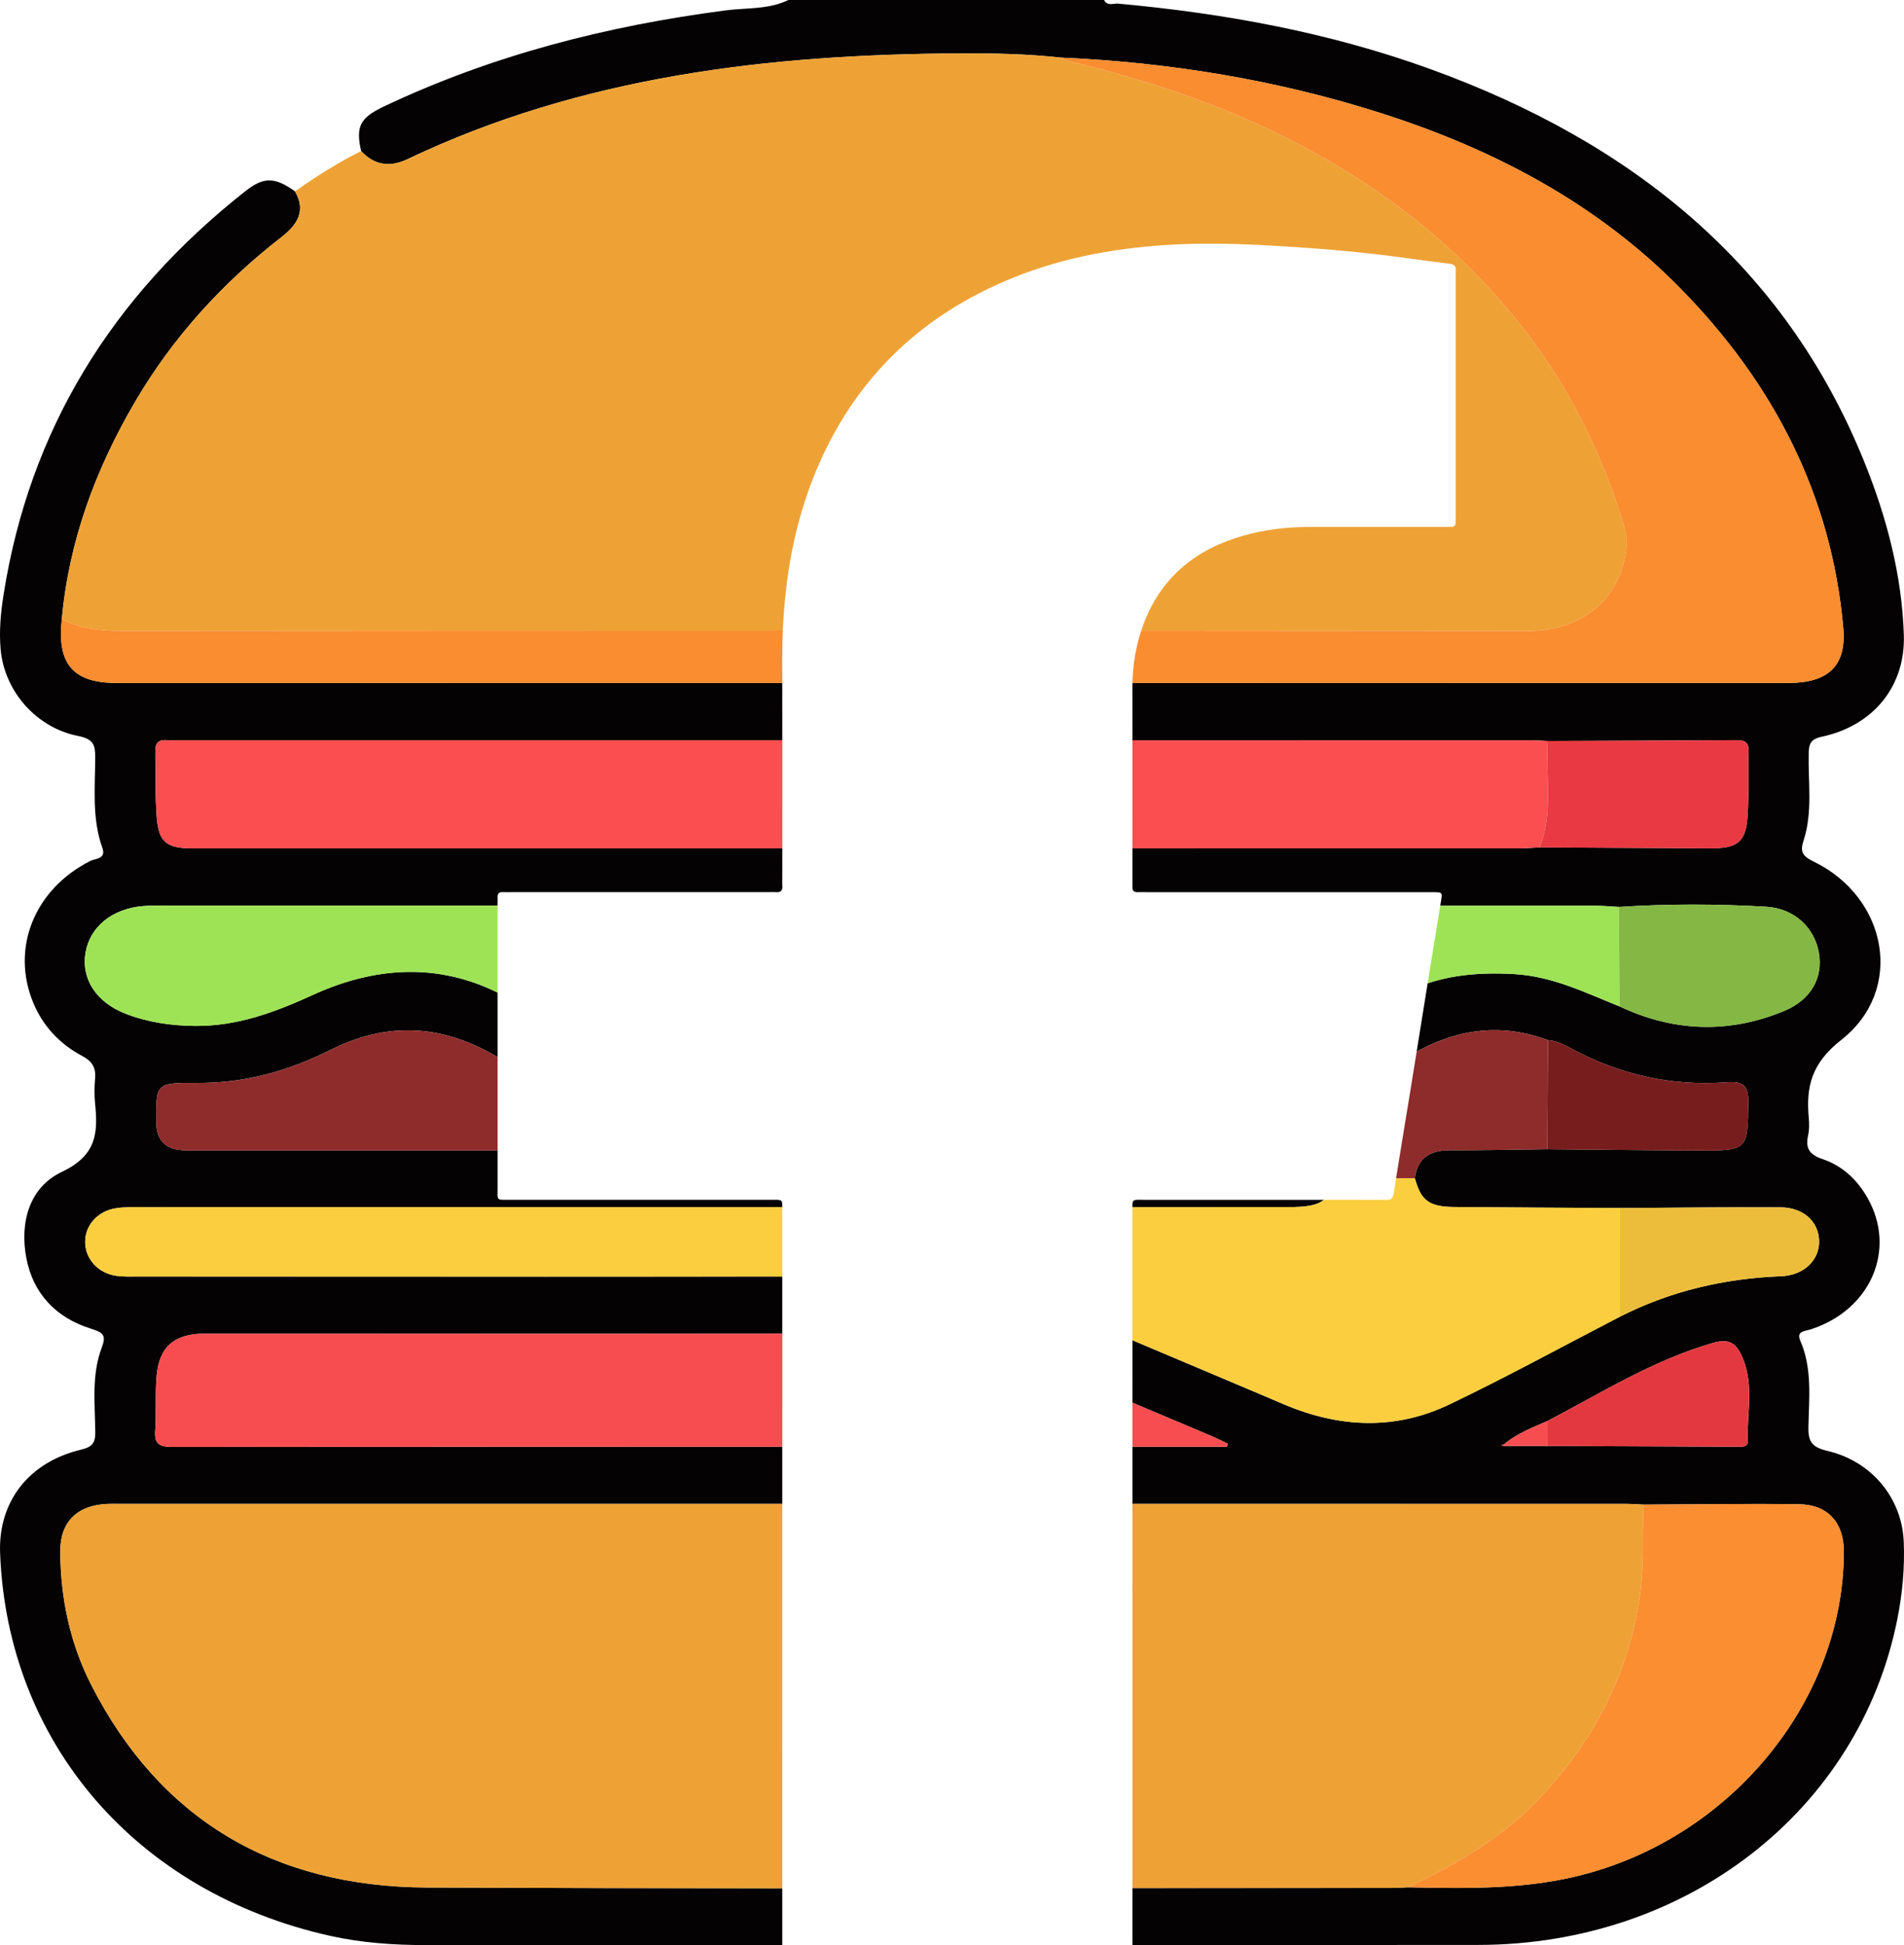 <?xml version="1.0" encoding="UTF-8"?><svg id="Layer_2" xmlns="http://www.w3.org/2000/svg" viewBox="0 0 4404.63 4500"><defs><style>.cls-1{fill:#fb4e51;}.cls-2{fill:#f98d30;}.cls-3{fill:#fb8e31;}.cls-4{fill:#face3f;}.cls-5{fill:#040202;}.cls-6{fill:#ecbd3b;}.cls-7{fill:#f74d50;}.cls-8{fill:#e93942;}.cls-9{fill:#eea235;}.cls-10{fill:#9ee356;}.cls-11{fill:#8e2b2b;}.cls-12{fill:#84b743;}.cls-13{fill:#e43840;}.cls-14{fill:#781d1d;}</style></defs><g id="Layer_1-2"><g><path class="cls-5" d="M2653.47,2775.91c-31.59,.04-33.97-3.61-33.9,16.72,120.93-.02,241.83-.02,362.76-.02,1.64,0,3.25,0,4.83-.02,.87-.02,1.75-.02,2.6-.04,1.2,0,2.4-.02,3.58-.06,1.18-.02,2.34-.04,3.49-.08,3.43-.1,6.75-.25,9.92-.46,2.14-.12,4.19-.27,6.2-.44,3.01-.25,5.88-.54,8.65-.89,.92-.12,1.81-.25,2.71-.37,2.77-.39,5.44-.85,7.97-1.37,.7-.12,1.4-.27,2.1-.44,.79-.17,1.53-.35,2.27-.54,.9-.21,1.79-.44,2.67-.69,.39-.1,.79-.21,1.16-.33,.59-.17,1.18-.33,1.77-.52,.9-.27,1.77-.56,2.62-.87,.09-.02,.17-.04,.26-.08,.76-.27,1.53-.56,2.27-.85,.66-.25,1.29-.52,1.92-.79,.94-.42,1.86-.83,2.75-1.27,.55-.27,1.07-.54,1.59-.81,.68-.35,1.33-.73,1.97-1.1,.2-.1,.37-.21,.55-.33,.68-.39,1.33-.81,1.99-1.25,.83-.56,1.66-1.14,2.42-1.72,.57-.44,1.09-.85,1.64-1.31,.07-.04,.11-.1,.17-.15-136.3-.02-272.63-.04-408.94,.08Zm0,0c-31.59,.04-33.97-3.61-33.9,16.72,120.93-.02,241.83-.02,362.76-.02,1.64,0,3.25,0,4.83-.02,.87-.02,1.75-.02,2.6-.04,1.2,0,2.4-.02,3.58-.06,1.18-.02,2.34-.04,3.49-.08,3.43-.1,6.75-.25,9.92-.46,2.14-.12,4.19-.27,6.2-.44,3.01-.25,5.88-.54,8.65-.89,.92-.12,1.81-.25,2.71-.37,2.77-.39,5.44-.85,7.97-1.37,.7-.12,1.4-.27,2.1-.44,.79-.17,1.53-.35,2.27-.54,.9-.21,1.79-.44,2.67-.69,.39-.1,.79-.21,1.16-.33,.59-.17,1.18-.33,1.77-.52,.9-.27,1.77-.56,2.62-.87,.09-.02,.17-.04,.26-.08,.76-.27,1.53-.56,2.27-.85,.66-.25,1.29-.52,1.92-.79,.94-.42,1.86-.83,2.75-1.27,.55-.27,1.07-.54,1.59-.81,.68-.35,1.33-.73,1.97-1.1,.2-.1,.37-.21,.55-.33,.68-.39,1.33-.81,1.99-1.25,.83-.56,1.66-1.14,2.42-1.72,.57-.44,1.09-.85,1.64-1.31,.07-.04,.11-.1,.17-.15-136.3-.02-272.63-.04-408.94,.08Zm0,0c-31.59,.04-33.97-3.61-33.9,16.72,120.93-.02,241.83-.02,362.76-.02,1.64,0,3.25,0,4.83-.02,.87-.02,1.75-.02,2.6-.04,1.2,0,2.4-.02,3.58-.06,1.18-.02,2.34-.04,3.49-.08,3.43-.1,6.75-.25,9.92-.46,2.14-.12,4.19-.27,6.2-.44,3.01-.25,5.88-.54,8.65-.89,.92-.12,1.81-.25,2.71-.37,2.77-.39,5.44-.85,7.97-1.37,.7-.12,1.4-.27,2.1-.44,.79-.17,1.53-.35,2.27-.54,.9-.21,1.79-.44,2.67-.69,.39-.1,.79-.21,1.16-.33,.59-.17,1.18-.33,1.77-.52,.9-.27,1.77-.56,2.62-.87,.09-.02,.17-.04,.26-.08,.76-.27,1.53-.56,2.27-.85,.66-.25,1.29-.52,1.92-.79,.94-.42,1.86-.83,2.75-1.27,.55-.27,1.07-.54,1.59-.81,.68-.35,1.33-.73,1.97-1.1,.2-.1,.37-.21,.55-.33,.68-.39,1.33-.81,1.99-1.25,.83-.56,1.66-1.14,2.42-1.72,.57-.44,1.09-.85,1.64-1.31,.07-.04,.11-.1,.17-.15-136.3-.02-272.63-.04-408.94,.08Zm0,0c-31.59,.04-33.97-3.61-33.9,16.72,120.93-.02,241.83-.02,362.76-.02,1.64,0,3.25,0,4.83-.02,.87-.02,1.75-.02,2.6-.04,1.2,0,2.4-.02,3.58-.06,1.18-.02,2.34-.04,3.49-.08,3.43-.1,6.75-.25,9.92-.46,2.14-.12,4.19-.27,6.2-.44,3.01-.25,5.88-.54,8.65-.89,.92-.12,1.81-.25,2.71-.37,2.77-.39,5.44-.85,7.97-1.37,.7-.12,1.4-.27,2.1-.44,.79-.17,1.53-.35,2.27-.54,.9-.21,1.79-.44,2.67-.69,.39-.1,.79-.21,1.16-.33,.59-.17,1.18-.33,1.77-.52,.9-.27,1.77-.56,2.62-.87,.09-.02,.17-.04,.26-.08,.76-.27,1.53-.56,2.27-.85,.66-.25,1.29-.52,1.92-.79,.94-.42,1.86-.83,2.75-1.27,.55-.27,1.07-.54,1.59-.81,.68-.35,1.33-.73,1.97-1.1,.2-.1,.37-.21,.55-.33,.68-.39,1.33-.81,1.99-1.25,.83-.56,1.66-1.14,2.42-1.72,.57-.44,1.09-.85,1.64-1.31,.07-.04,.11-.1,.17-.15-136.3-.02-272.63-.04-408.94,.08Zm0,0c-31.59,.04-33.97-3.61-33.9,16.72,120.93-.02,241.83-.02,362.76-.02,1.64,0,3.25,0,4.83-.02,.87-.02,1.75-.02,2.6-.04,1.2,0,2.4-.02,3.58-.06,1.18-.02,2.34-.04,3.49-.08,3.43-.1,6.75-.25,9.92-.46,2.14-.12,4.19-.27,6.2-.44,3.01-.25,5.88-.54,8.65-.89,.92-.12,1.81-.25,2.71-.37,2.77-.39,5.44-.85,7.97-1.37,.7-.12,1.4-.27,2.1-.44,.79-.17,1.53-.35,2.27-.54,.9-.21,1.79-.44,2.67-.69,.39-.1,.79-.21,1.16-.33,.59-.17,1.18-.33,1.77-.52,.9-.27,1.77-.56,2.62-.87,.09-.02,.17-.04,.26-.08,.76-.27,1.53-.56,2.27-.85,.66-.25,1.29-.52,1.92-.79,.94-.42,1.86-.83,2.75-1.27,.55-.27,1.07-.54,1.59-.81,.68-.35,1.33-.73,1.97-1.1,.2-.1,.37-.21,.55-.33,.68-.39,1.33-.81,1.99-1.25,.83-.56,1.66-1.14,2.42-1.72,.57-.44,1.09-.85,1.64-1.31,.07-.04,.11-.1,.17-.15-136.3-.02-272.63-.04-408.94,.08Zm1750.56,790.73c-4.26-100.88-73.83-185.93-177.11-210.15-35.61-8.35-44.19-21.75-43.47-55.25,1.44-66.8,9.28-134.8-18.7-199.52-9.72-22.47,10.11-21.66,24.46-26.32,139.06-45.2,198.93-185.14,130.63-304.69-23.55-41.21-57.51-73.63-103.69-89.14-31.61-10.61-39.71-26.27-33.36-54.96,2.82-12.69,2.75-26.38,1.57-39.4-6.57-72.49,5.33-126.57,75.27-181.47,146.86-115.25,107.65-329.2-64.35-412.66-26.26-12.75-31.35-22.91-22.89-48.91,21.3-65.53,10.27-133.65,11.73-200.68,.48-21.6,3.54-33.29,30.23-39.03,120.69-25.92,193.78-117.99,189.89-235.78-4.59-138.91-39.67-271.86-91.74-400.78-183.18-453.41-536.09-738.45-1003.17-907.93-232.74-84.43-475.34-129.08-722.79-151.56-10.86-.98-25.23,6.65-32.37-8.43h-730.19c-45.98,22.37-97.27,17.76-146.03,24.13-274.9,35.97-539.52,103.73-788.78,221.72-56.23,26.63-66.69,45.88-53.84,103.6v.02c1.77,1.89,3.54,3.7,5.37,5.4,1.2,1.14,2.4,2.24,3.63,3.32,.61,.54,1.22,1.06,1.84,1.56,1.22,1.02,2.45,1.99,3.69,2.95,.63,.48,1.25,.93,1.88,1.39,.42,.31,.83,.6,1.27,.91,.44,.31,.9,.6,1.33,.89,.46,.33,.92,.62,1.38,.91,.87,.56,1.77,1.1,2.64,1.64,1.44,.87,2.88,1.68,4.33,2.43,.48,.27,.98,.52,1.46,.75,.98,.5,1.94,.96,2.93,1.39,.98,.44,1.97,.85,2.95,1.25,.98,.39,1.99,.77,2.99,1.12,.66,.23,1.33,.46,1.99,.66,.35,.12,.68,.23,1,.31,.94,.29,1.9,.56,2.84,.81,.39,.1,.79,.21,1.18,.29,.55,.15,1.09,.27,1.62,.37,1.05,.25,2.14,.46,3.19,.64,.55,.08,1.07,.19,1.62,.25,.79,.12,1.55,.23,2.34,.31,.44,.06,.87,.1,1.33,.15,1.59,.17,3.21,.29,4.83,.33,.96,.04,1.9,.06,2.86,.06s2.01-.02,3.01-.06c.35,0,.7-.02,1.03-.06,.83-.02,1.68-.08,2.51-.15,.39-.02,.76-.06,1.14-.1,.52-.04,1.05-.1,1.57-.17,.63-.06,1.25-.15,1.88-.23,1.57-.21,3.17-.46,4.76-.77,.39-.06,.79-.15,1.18-.23,.39-.06,.79-.15,1.18-.25,.81-.17,1.59-.35,2.4-.54,3.21-.77,6.47-1.7,9.74-2.82,1.92-.66,3.84-1.37,5.79-2.14,.72-.29,1.46-.58,2.18-.89,.72-.29,1.46-.6,2.18-.93,1.46-.62,2.95-1.31,4.43-2.01,403.21-192.02,836.37-242.7,1279.76-244.65,76.87-.35,153.71,1.16,230.21,9.62,253.26,11.13,500.79,51.72,741.53,128.5,263.81,84.14,501.18,210.4,692.4,404.89,217.63,221.34,350.85,481.82,377.44,786.53,7.65,87.63-34.86,126.99-127.57,127.01-505.62,.08-1011.21,.15-1516.83,.15-.13,4.84-.2,9.7-.17,14.56,.09,39.23,.13,78.47,.13,117.72,306.29,0,612.61,.02,918.92,.04,13.81,0,27.63,1.14,41.44,1.74,144.37-.58,288.71-1.02,433.07-1.93,19-.1,32.79,1.47,32.02,25.13-1.64,51.07,1.16,102.37-2.62,153.26-4.24,57.28-23.94,72.03-84.67,71.78-132.07-.56-264.11-1.39-396.16-2.12-16.86,.79-33.75,2.24-50.61,2.24-297.14,.02-594.28,.04-891.42,.06-.02,25.03-.02,50.08-.02,75.12,0,4.61,.2,9.22,.02,13.83-.33,8.47,3.12,12.98,12.74,12.38,6.42-.42,12.93-.02,19.38-.02,220.08,0,440.11-.02,660.14,0,24.44,.02,24.88,.19,22.06,17.82-.72,4.51-1.44,9.01-2.16,13.52,119.42,0,238.84,0,358.26,.02,18.35,0,36.72,1.83,55.09,2.8,113.33-7.39,226.89-7.08,340.04-.54,66.49,3.86,112.43,48.98,122.54,106.82,9.79,56.02-17.06,108-79.84,134.13-127.81,53.19-255.88,48.83-381.35-10.28-78.92-31.61-154.78-69.72-243.75-74.81-1.88-.1-3.76-.21-5.64-.31-3.76-.19-7.49-.35-11.23-.48-3.39-.15-6.75-.25-10.14-.31-2.21-.06-4.43-.1-6.64-.15-5.72-.08-11.42-.1-17.13-.04-1.35,0-2.71,.02-4.06,.04-1.75,.02-3.49,.04-5.24,.08-2.51,.06-5.02,.15-7.54,.23-2.36,.08-4.72,.17-7.06,.29-2.42,.1-4.81,.23-7.21,.37-2.05,.12-4.11,.25-6.16,.4-3.47,.23-6.95,.5-10.4,.81-1.29,.12-2.6,.23-3.89,.37-1.46,.12-2.93,.27-4.39,.44-1.99,.19-3.95,.42-5.92,.64-2.47,.29-4.94,.58-7.4,.91-2.47,.31-4.94,.66-7.38,1.02-2.12,.31-4.22,.62-6.31,.98-.39,.04-.76,.1-1.14,.19-2.14,.33-4.28,.71-6.4,1.08-.94,.17-1.88,.33-2.82,.52-.24,.02-.48,.06-.7,.12-.09,0-.17,.02-.26,.06-1.03,.17-2.05,.35-3.06,.56-2.49,.46-4.98,.98-7.43,1.5-.68,.15-1.35,.27-2.01,.44-.37,.06-.74,.15-1.09,.23-1.77,.37-3.52,.77-5.26,1.18-2.08,.48-4.15,.98-6.23,1.5-2.03,.5-4.04,1.02-6.05,1.56-2.77,.71-5.55,1.48-8.3,2.26-.74,.21-1.46,.42-2.21,.64-1.94,.56-3.87,1.14-5.81,1.74-2.27,.71-4.56,1.41-6.81,2.16-.28,.1-.55,.19-.81,.27-8.52,52.73-16.99,105.49-25.49,158.22,13.11-7.19,26.26-13.65,39.47-19.32,1-.44,2.03-.87,3.04-1.31,8.37-3.53,16.75-6.75,25.19-9.64,1.14-.42,2.32-.81,3.45-1.18,.39-.12,.76-.27,1.16-.39,1.51-.5,3.04-.98,4.54-1.45,1.77-.56,3.52-1.1,5.29-1.64,1.22-.37,2.45-.75,3.67-1.08,.68-.21,1.33-.39,1.99-.58,7.51-2.14,15.05-4.03,22.61-5.65,1.4-.31,2.84-.6,4.24-.87,1.84-.37,3.69-.75,5.55-1.08,1.11-.19,2.21-.39,3.32-.58,1.14-.23,2.27-.42,3.43-.58,.61-.12,1.22-.23,1.83-.31,1.25-.21,2.51-.39,3.78-.56,1.55-.25,3.08-.46,4.63-.66,1.55-.21,3.1-.4,4.65-.58,1.4-.17,2.8-.33,4.19-.48,3.12-.33,6.23-.62,9.35-.85,1.2-.1,2.42-.19,3.63-.25,2.12-.17,4.26-.27,6.38-.37,1.2-.06,2.4-.1,3.6-.15,1.97-.08,3.91-.12,5.88-.15,1.88-.04,3.78-.06,5.68-.06,1.57,0,3.15,.02,4.72,.04,1.57,.02,3.15,.04,4.74,.1,1.57,.04,3.15,.08,4.72,.17,4.13,.17,8.24,.44,12.36,.77,1.27,.1,2.56,.21,3.82,.33l3.8,.37c1.29,.12,2.56,.27,3.82,.42,2.56,.29,5.11,.62,7.67,.98,4.78,.66,9.59,1.43,14.42,2.33,1.59,.29,3.19,.6,4.81,.91,1.29,.25,2.58,.52,3.87,.79,1.29,.25,2.58,.52,3.87,.83,6.44,1.41,12.91,3.03,19.4,4.84,2.6,.73,5.2,1.47,7.8,2.26,1.97,.58,3.91,1.2,5.88,1.83,1.94,.62,3.91,1.27,5.88,1.93,3.93,1.31,7.86,2.7,11.8,4.17,22.35,1.35,40.87,12.61,59.46,22.41,110.29,58.2,228.2,84.39,353.87,75.15,37.66-2.76,50.52,7.1,50.02,44.78-1.51,113.09,.15,113.51-120.05,112.99-115.07-.48-230.12-1.93-345.17-2.95-74.99,.91-149.96,2.66-224.92,2.43-47.42-.12-75.6,18.76-81.24,64.68,13.89,51.53,32.7,66.05,90.98,66.59,127.48,1.23,254.98,1.64,382.46,2.39,124.22-.69,248.45-2.33,372.65-1.6,52.56,.31,87.27,32.48,89.04,76.27,1.79,44.16-33.6,80.96-87.88,83.08-132.35,5.13-257.23,34.62-374.07,94.21-130.95,67.77-260.25,138.66-393.34,202.4-125.89,60.29-255.33,54-383.23-.48-18.57-7.91-37.13-15.81-55.7-23.68-6.42-2.72-12.84-5.44-19.29-8.18-40.26-17.05-80.54-34.04-120.82-51.03-51.4-21.7-102.82-43.37-154.17-65.16-.02,48.14-.02,96.29-.02,144.43,61.4,25.9,122.83,51.76,184.19,77.76,12.3,5.21,24.14,11.4,36.19,17.14-.57,2.35-1.11,4.69-1.68,7.04h-218.7c-.02,44.05-.02,88.11,0,132.18,380.28,0,760.58,.02,1140.85,.04,13.83,0,27.63,1.12,41.44,1.72,119.92-.5,239.87-2.53,359.77-.89,66.95,.91,103.76,42.83,103.69,109.56-.26,339.25-252.84,652.88-596.66,745.64-135.76,36.64-273.46,33.79-411.78,31.01-12.3,.5-24.6,1.43-36.87,1.43-200.15,.02-400.31,.19-600.46,.39v98.45c0,3.86-.07,29.54,.02,33.4h-809.99v-131.44c-273.85-.08-547.73-.54-821.56-1.74-358.11-1.58-619.09-160.2-776.37-467.34-49.78-97.2-71.78-201.84-72.32-310.18-.33-67.96,38.53-106.9,109.07-109.91,9.22-.39,18.48-.17,27.72-.17H1809.73c.02-44.05,.02-88.11,0-132.16-117.56,0-235.15,0-352.71,.04-117.56,.02-235.15,.04-352.71,.08-108.15,.02-216.32,.06-324.47,.12-126.98,.06-253.96,.12-380.93,.23-29.21,.02-42.05-6.36-39.89-36.58,3.01-42.29-.52-85.03,3.21-127.24,6.07-68.66,41.74-98.28,112.36-98.28s144.15,0,216.23,.02c154.02,.02,308.04,.06,462.06,.08,59.09,0,118.2,.02,177.28,.02,37.24,0,74.49,0,111.75-.02,37.24,0,74.49,0,111.75-.02,85.34-.02,170.71-.06,256.07-.12v-132.12c-103.21,.1-206.42,.17-309.66,.19-79.34,.02-158.67,.04-238.01,.04-313.94,0-627.9-.15-941.84-.19-16.91-.02-34.08,.71-50.72-1.6-42.6-5.94-72.41-39.11-72.5-78.55-.07-39.05,29.84-72.18,72.83-78.09,19.68-2.72,39.93-2.37,59.92-2.37,493.34-.06,986.66-.06,1480-.08,.04-18.53-1.16-16.78-26.8-16.78-201.42-.02-402.84,.02-604.28-.02-30.91,0-27.52,2.28-27.52-25.8,0-29.53-.02-59.05,0-88.58H430.74q-68.61,0-69.27-64.53c-.9-90.89-.9-92.09,95.24-91.47,110.55,.73,211.95-28.35,308.94-76.87,127.41-63.72,251.38-59.38,376.63,11.98,2.29,1.31,4.59,2.6,6.9,3.86,.66,.35,1.29,.71,1.94,1.06v-149.02c-.24-.12-.46-.25-.7-.33-1.83-.91-3.65-1.81-5.48-2.68-1.99-.96-4-1.89-6.01-2.82-2.12-1-4.24-1.95-6.36-2.89-4.15-1.83-8.28-3.61-12.43-5.32-2.08-.85-4.15-1.7-6.2-2.49-.94-.39-1.88-.75-2.8-1.1-3.32-1.29-6.62-2.53-9.94-3.7-1.99-.73-3.98-1.43-5.96-2.12-2.01-.71-4.02-1.39-6.03-2.04-1.33-.46-2.64-.87-3.95-1.29-.83-.27-1.68-.54-2.51-.79-3.41-1.08-6.79-2.1-10.2-3.07-.76-.23-1.55-.46-2.34-.66-2.18-.62-4.35-1.2-6.53-1.79-2.34-.62-4.7-1.23-7.06-1.81-1.75-.44-3.49-.85-5.24-1.27-1.55-.37-3.1-.73-4.65-1.06-1.53-.35-3.04-.69-4.57-1-1.81-.39-3.63-.77-5.44-1.12-1.11-.23-2.23-.46-3.32-.64-2.1-.42-4.19-.79-6.27-1.14-1.42-.27-2.82-.52-4.22-.73-.28-.06-.57-.1-.83-.15-.74-.12-1.49-.25-2.21-.35-3.76-.6-7.51-1.14-11.27-1.64-1.42-.19-2.86-.37-4.28-.54-.41-.06-.83-.12-1.22-.15-1.46-.19-2.93-.35-4.37-.5-1.38-.17-2.77-.31-4.15-.44-1.35-.15-2.71-.27-4.08-.39-1.35-.12-2.71-.25-4.08-.35-1.81-.15-3.65-.29-5.48-.42-1.29-.1-2.6-.19-3.91-.25-1.24-.08-2.47-.15-3.71-.21-.83-.06-1.64-.08-2.45-.12-2.4-.1-4.81-.21-7.21-.27-2.12-.06-4.22-.12-6.33-.15-4.72-.08-9.44-.08-14.18,0-2.34,.02-4.7,.08-7.06,.17-2.34,.06-4.7,.15-7.06,.27-1.66,.06-3.32,.15-5,.27-.35,0-.72,.02-1.09,.06-2.53,.15-5.07,.31-7.6,.5-.5,.04-1.03,.08-1.53,.12-2.4,.19-4.78,.39-7.19,.62-2.8,.25-5.59,.54-8.39,.87-3.25,.35-6.53,.75-9.81,1.18-1.05,.15-2.12,.27-3.19,.44-2.16,.29-4.35,.6-6.53,.96-2.18,.33-4.37,.69-6.57,1.04-2.21,.37-4.43,.75-6.66,1.16-1.38,.23-2.75,.5-4.13,.77-1.27,.23-2.53,.46-3.82,.73-2.36,.46-4.74,.93-7.12,1.45-4.22,.89-8.41,1.83-12.6,2.82-.2,.02-.39,.06-.59,.12-1.81,.42-3.63,.87-5.44,1.33-.92,.21-1.86,.46-2.82,.71-1.46,.35-2.95,.75-4.43,1.14-1.11,.29-2.25,.58-3.39,.91-1.7,.44-3.41,.91-5.11,1.39-2.12,.58-4.24,1.18-6.36,1.81-1.4,.42-2.82,.83-4.22,1.27-1.77,.52-3.54,1.06-5.31,1.62-4.11,1.27-8.24,2.6-12.34,3.99-2.36,.79-4.7,1.58-7.06,2.41-4.67,1.62-9.37,3.32-14.07,5.11-2.64,1-5.29,2.02-7.95,3.05-2.03,.79-4.09,1.6-6.12,2.43-2.36,.96-4.7,1.91-7.03,2.89-2.86,1.18-5.74,2.41-8.61,3.66-1.81,.79-3.63,1.58-5.44,2.39-2.34,1.04-4.67,2.1-7.01,3.16-87.05,39.8-174.14,72.74-272.59,72.05-56.23-.4-110.6-8.39-162.34-28.6-67.56-26.38-102.16-81.27-91.66-141.26,10.46-59.86,61.86-101.52,133.31-107.44,15.29-1.27,30.78-.89,46.16-.89,257.91-.02,515.82-.02,773.73-.02v-5.28c0-4.61,.28-9.24,0-13.83-.61-8.89,3.65-12.63,12.87-12.19,6.44,.31,12.93,.04,19.42,.04h594.56c5.66,0,11.4-.44,16.99,.06,12.04,1.1,15.81-4.53,14.85-15.04-.48-5.34-.07-10.76-.07-16.14,0-23.39,0-46.77,.02-70.16-454.11,0-908.24-.02-1362.37-.02-61.64,0-80.06-13.35-84.82-71.91-4.13-50.99-1.62-102.44-3.06-153.63-.55-19.52,8.45-26.29,27.61-24.8,7.65,.6,15.4,.06,23.09,.06,466.52,0,933.03,0,1399.57,.02,0-44.09-.02-88.19-.09-132.26-513.31,0-1026.63-.04-1539.94-.12-100.92-.02-138.14-44.2-126.78-147.47,16.36-180.51,78.03-347.35,170.36-504.5,86.5-147.2,200.42-272.87,337.62-379.4,37.18-28.87,57.49-60.9,31.48-106.05-47.36-33.54-72.46-33.67-114.7-.44C257.37,686.57,67.87,996.39,8.17,1376.36c-6.6,42-10.55,84.28-6.6,126.92,8.8,95.11,81.46,180.2,179.34,199.43,35.54,6.98,39.47,21.04,39.38,49.54-.24,69.95-7.91,140.78,16.4,208.94,9.5,26.59-15.6,24.49-27.81,30.66-128.81,65.05-184.51,201.28-131.89,328.14,22.15,53.4,60.81,95.25,113.24,123.02,24.27,12.86,31.89,28.12,29.75,52.49-1.66,18.92-1.94,38.22-.04,57.08,6.73,67.02,4.67,119.97-76.69,158.49-76.52,36.24-97.66,118.49-82.33,199.37,15.31,80.79,67.06,137.79,149.61,163.5,29.05,9.06,35.52,15.41,24.77,43.93-23.88,63.27-15.53,130.21-14.88,195.78,.24,25.26-7.41,34.08-33.51,40.31-120.86,28.93-191.15,120.65-186.68,238.83,16.67,439.43,315.1,786.18,764.27,885.98,72.02,15.99,145.89,21.21,220.12,21.19,811.8-.23,1623.6,.44,2435.4-.35,482.64-.48,881.24-311.57,969.21-753.9,11.75-59.15,17.32-118.91,14.79-179.06Zm-360.86-232.5c.5,15.95-17.74,12.88-29.34,12.84-144.67-.44-289.34-1.16-434.01-1.81-33.66,.02-67.34,.06-101.01,.1-2.27-.56-4.52-1.14-6.77-1.72,2.36-.64,4.7-1.31,7.06-1.95,29.6-25.03,65.86-38.82,101.11-54.27,124.95-65.26,244.37-140.78,382.85-180.55,31.46-9.04,49.69-2.68,63.37,24.2,33.42,65.65,14.61,135.25,16.73,203.17Zm-1056.01-541.55c.87-.02,1.75-.02,2.6-.04,1.2,0,2.4-.02,3.58-.06,1.18-.02,2.34-.04,3.49-.08,3.43-.1,6.75-.25,9.92-.46,2.14-.12,4.19-.27,6.2-.44,3.01-.25,5.88-.54,8.65-.89,.92-.12,1.81-.25,2.71-.37,2.77-.39,5.44-.85,7.97-1.37,.7-.12,1.4-.27,2.1-.44,.79-.17,1.53-.35,2.27-.54,.9-.21,1.79-.44,2.67-.69,.39-.1,.79-.21,1.16-.33,.59-.17,1.18-.33,1.77-.52,.9-.27,1.77-.56,2.62-.87,.09-.02,.17-.04,.26-.08,.76-.27,1.53-.56,2.27-.85,.66-.25,1.29-.52,1.92-.79,.94-.42,1.86-.83,2.75-1.27,.55-.27,1.07-.54,1.59-.81,.68-.35,1.33-.73,1.97-1.1,.2-.1,.37-.21,.55-.33,.68-.39,1.33-.81,1.99-1.25,.83-.56,1.66-1.14,2.42-1.72,.57-.44,1.09-.85,1.64-1.31,.07-.04,.11-.1,.17-.15-136.3-.02-272.63-.04-408.94,.08-31.59,.04-33.97-3.61-33.9,16.72,120.93-.02,241.83-.02,362.76-.02,1.64,0,3.25,0,4.83-.02Zm-333.68-16.68c-31.59,.04-33.97-3.61-33.9,16.72,120.93-.02,241.83-.02,362.76-.02,1.64,0,3.25,0,4.83-.02,.87-.02,1.75-.02,2.6-.04,1.2,0,2.4-.02,3.58-.06,1.18-.02,2.34-.04,3.49-.08,3.43-.1,6.75-.25,9.92-.46,2.14-.12,4.19-.27,6.2-.44,3.01-.25,5.88-.54,8.65-.89,.92-.12,1.81-.25,2.71-.37,2.77-.39,5.44-.85,7.97-1.37,.7-.12,1.4-.27,2.1-.44,.79-.17,1.53-.35,2.27-.54,.9-.21,1.79-.44,2.67-.69,.39-.1,.79-.21,1.16-.33,.59-.17,1.18-.33,1.77-.52,.9-.27,1.77-.56,2.62-.87,.09-.02,.17-.04,.26-.08,.76-.27,1.53-.56,2.27-.85,.66-.25,1.29-.52,1.92-.79,.94-.42,1.86-.83,2.75-1.27,.55-.27,1.07-.54,1.59-.81,.68-.35,1.33-.73,1.97-1.1,.2-.1,.37-.21,.55-.33,.68-.39,1.33-.81,1.99-1.25,.83-.56,1.66-1.14,2.42-1.72,.57-.44,1.09-.85,1.64-1.31,.07-.04,.11-.1,.17-.15-136.3-.02-272.63-.04-408.94,.08Zm0,0c-31.59,.04-33.97-3.61-33.9,16.72,120.93-.02,241.83-.02,362.76-.02,1.64,0,3.25,0,4.83-.02,.87-.02,1.75-.02,2.6-.04,1.2,0,2.4-.02,3.58-.06,1.18-.02,2.34-.04,3.49-.08,3.43-.1,6.75-.25,9.92-.46,2.14-.12,4.19-.27,6.2-.44,3.01-.25,5.88-.54,8.65-.89,.92-.12,1.81-.25,2.71-.37,2.77-.39,5.44-.85,7.97-1.37,.7-.12,1.4-.27,2.1-.44,.79-.17,1.53-.35,2.27-.54,.9-.21,1.79-.44,2.67-.69,.39-.1,.79-.21,1.16-.33,.59-.17,1.18-.33,1.77-.52,.9-.27,1.77-.56,2.62-.87,.09-.02,.17-.04,.26-.08,.76-.27,1.53-.56,2.27-.85,.66-.25,1.29-.52,1.92-.79,.94-.42,1.86-.83,2.75-1.27,.55-.27,1.07-.54,1.59-.81,.68-.35,1.33-.73,1.97-1.1,.2-.1,.37-.21,.55-.33,.68-.39,1.33-.81,1.99-1.25,.83-.56,1.66-1.14,2.42-1.72,.57-.44,1.09-.85,1.64-1.31,.07-.04,.11-.1,.17-.15-136.3-.02-272.63-.04-408.94,.08Zm0,0c-31.59,.04-33.97-3.61-33.9,16.72,120.93-.02,241.83-.02,362.76-.02,1.64,0,3.25,0,4.83-.02,.87-.02,1.75-.02,2.6-.04,1.2,0,2.4-.02,3.58-.06,1.18-.02,2.34-.04,3.49-.08,3.43-.1,6.75-.25,9.92-.46,2.14-.12,4.19-.27,6.2-.44,3.01-.25,5.88-.54,8.65-.89,.92-.12,1.81-.25,2.71-.37,2.77-.39,5.44-.85,7.97-1.37,.7-.12,1.4-.27,2.1-.44,.79-.17,1.53-.35,2.27-.54,.9-.21,1.79-.44,2.67-.69,.39-.1,.79-.21,1.16-.33,.59-.17,1.18-.33,1.77-.52,.9-.27,1.77-.56,2.62-.87,.09-.02,.17-.04,.26-.08,.76-.27,1.53-.56,2.27-.85,.66-.25,1.29-.52,1.92-.79,.94-.42,1.86-.83,2.75-1.27,.55-.27,1.07-.54,1.59-.81,.68-.35,1.33-.73,1.97-1.1,.2-.1,.37-.21,.55-.33,.68-.39,1.33-.81,1.99-1.25,.83-.56,1.66-1.14,2.42-1.72,.57-.44,1.09-.85,1.64-1.31,.07-.04,.11-.1,.17-.15-136.3-.02-272.63-.04-408.94,.08Zm0,0c-31.59,.04-33.97-3.61-33.9,16.72,120.93-.02,241.83-.02,362.76-.02,1.64,0,3.25,0,4.83-.02,.87-.02,1.75-.02,2.6-.04,1.2,0,2.4-.02,3.58-.06,1.18-.02,2.34-.04,3.49-.08,3.43-.1,6.75-.25,9.92-.46,2.14-.12,4.19-.27,6.2-.44,3.01-.25,5.88-.54,8.65-.89,.92-.12,1.81-.25,2.71-.37,2.77-.39,5.44-.85,7.97-1.37,.7-.12,1.4-.27,2.1-.44,.79-.17,1.53-.35,2.27-.54,.9-.21,1.79-.44,2.67-.69,.39-.1,.79-.21,1.16-.33,.59-.17,1.18-.33,1.77-.52,.9-.27,1.77-.56,2.62-.87,.09-.02,.17-.04,.26-.08,.76-.27,1.53-.56,2.27-.85,.66-.25,1.29-.52,1.92-.79,.94-.42,1.86-.83,2.75-1.27,.55-.27,1.07-.54,1.59-.81,.68-.35,1.33-.73,1.97-1.1,.2-.1,.37-.21,.55-.33,.68-.39,1.33-.81,1.99-1.25,.83-.56,1.66-1.14,2.42-1.72,.57-.44,1.09-.85,1.64-1.31,.07-.04,.11-.1,.17-.15-136.3-.02-272.63-.04-408.94,.08Zm0,0c-31.59,.04-33.97-3.61-33.9,16.72,120.93-.02,241.83-.02,362.76-.02,1.64,0,3.25,0,4.83-.02,.87-.02,1.75-.02,2.6-.04,1.2,0,2.4-.02,3.58-.06,1.18-.02,2.34-.04,3.49-.08,3.43-.1,6.75-.25,9.92-.46,2.14-.12,4.19-.27,6.2-.44,3.01-.25,5.88-.54,8.65-.89,.92-.12,1.81-.25,2.71-.37,2.77-.39,5.44-.85,7.97-1.37,.7-.12,1.4-.27,2.1-.44,.79-.17,1.53-.35,2.27-.54,.9-.21,1.79-.44,2.67-.69,.39-.1,.79-.21,1.16-.33,.59-.17,1.18-.33,1.77-.52,.9-.27,1.77-.56,2.62-.87,.09-.02,.17-.04,.26-.08,.76-.27,1.53-.56,2.27-.85,.66-.25,1.29-.52,1.92-.79,.94-.42,1.86-.83,2.75-1.27,.55-.27,1.07-.54,1.59-.81,.68-.35,1.33-.73,1.97-1.1,.2-.1,.37-.21,.55-.33,.68-.39,1.33-.81,1.99-1.25,.83-.56,1.66-1.14,2.42-1.72,.57-.44,1.09-.85,1.64-1.31,.07-.04,.11-.1,.17-.15-136.3-.02-272.63-.04-408.94,.08Z"/><path class="cls-9" d="M3762.74,1263.24c-12.95,133.47-116.08,196.48-225.97,196.38-298.89-.31-597.78-.52-896.66-.62,2.42-7.44,5.11-14.83,8.04-22.18,41-103.21,119.79-167.28,229.82-198.02,49.87-13.94,101.14-19.77,153.1-19.79,102.75-.06,205.48-.02,308.21-.02,5.66,0,11.34-.21,16.99-.04,8.41,.29,11.6-3.74,11.18-11.32-.2-3.84,.07-7.68,.07-11.53V635.68c0-3.05-.37-6.17,.04-9.2,1.4-10.55-3.17-14.98-14.44-16.3-36.04-4.26-72-9.35-107.93-14.23-87.94-11.94-176.37-19.83-264.9-25.42-85.45-5.38-171.15-9.18-256.84-5.11-130.73,6.21-258.24,28.04-379.38,76.97-209.42,84.55-358.28,226.87-447.16,425.93-41.33,92.59-65.73,189.25-77.72,289.1-4.06,33.79-6.86,67.59-8.32,101.46-510.07,.04-1020.12,.29-1530.17,.71-48.82,.04-94.5-5.34-137.7-26.9,16.36-180.51,78.03-347.35,170.36-504.5,86.5-147.2,200.42-272.87,337.62-379.4,37.18-28.87,57.49-60.9,31.48-106.05,48.76-34.35,99.1-66.34,152.88-93.26,1.77,1.89,3.54,3.7,5.37,5.4,1.18,1.14,2.4,2.26,3.63,3.32,.61,.54,1.22,1.06,1.84,1.56,1.22,1.04,2.47,2.01,3.69,2.95,.63,.48,1.25,.93,1.88,1.39,.42,.31,.83,.6,1.27,.91,.44,.31,.9,.6,1.33,.89,.46,.33,.92,.62,1.38,.91,.87,.58,1.77,1.12,2.64,1.64,1.44,.87,2.88,1.68,4.33,2.43,.48,.27,.98,.52,1.46,.75,.98,.5,1.94,.96,2.93,1.39,.98,.44,1.97,.85,2.95,1.25,.98,.39,1.99,.77,2.99,1.12,.66,.23,1.33,.46,1.99,.66,.35,.12,.68,.23,1,.31,.94,.29,1.9,.56,2.84,.81,.39,.1,.79,.21,1.18,.29,.55,.15,1.09,.27,1.62,.37,1.05,.25,2.14,.46,3.19,.64,.55,.08,1.07,.19,1.62,.25,.79,.12,1.55,.23,2.34,.31,.44,.06,.87,.1,1.33,.15,1.59,.17,3.21,.29,4.83,.33,.96,.04,1.9,.06,2.86,.06s2.01-.02,3.01-.06c.35,0,.7-.02,1.03-.06,.83-.02,1.68-.08,2.51-.15,.39-.02,.76-.06,1.14-.1,.52-.04,1.05-.1,1.57-.17,.63-.06,1.25-.15,1.88-.23,1.57-.21,3.17-.46,4.76-.77,.39-.06,.79-.15,1.18-.23,.39-.06,.79-.15,1.18-.25,.79-.17,1.59-.33,2.4-.54,3.21-.77,6.47-1.7,9.74-2.82,1.92-.66,3.84-1.37,5.79-2.14,.72-.29,1.46-.58,2.18-.89,.72-.29,1.46-.6,2.18-.93,1.46-.62,2.95-1.31,4.43-2.01,403.21-192.02,836.37-242.7,1279.76-244.65,76.87-.35,153.71,1.16,230.21,9.62,5.4,2.43,10.53,5.82,16.21,7.19,171.41,41.27,337.73,95.13,495.24,172.89,175.82,86.8,331.48,196.38,465.34,336.89,150.53,157.98,254.96,338.13,319.27,540.78,7.43,23.43,16.21,48.77,13.91,72.3Z"/><path class="cls-9" d="M1809.73,3479.22c0,188.01,0,376.02-.02,564.03,0,108.44,0,216.88-.02,325.32-273.85-.08-547.73-.54-821.56-1.74-358.11-1.58-619.09-160.2-776.37-467.34-49.78-97.2-71.78-201.84-72.32-310.18-.33-67.96,38.53-106.9,109.07-109.91,9.22-.39,18.48-.17,27.72-.17H1809.73Z"/><path class="cls-9" d="M3801.97,3481.01c-3.43,68.21,1.55,136.19-7.71,204.83-25.25,187.39-109.04,346.92-242.22,483.96-83.01,85.41-186.52,144.81-295.04,196.52-12.3,.5-24.6,1.43-36.87,1.43-200.15,.02-400.31,.19-600.46,.39v-324.9c0-188.01,0-376.02,.02-564.01,380.28,0,760.58,.02,1140.85,.04,13.83,0,27.63,1.12,41.44,1.72Z"/><path class="cls-2" d="M1809.65,1516.07c.04,21.39,.07,42.79,.07,64.2-513.31,0-1026.63-.04-1539.94-.12-100.92-.02-138.14-44.2-126.78-147.47,43.21,21.56,88.88,26.94,137.7,26.9,510.05-.42,1020.1-.66,1530.17-.71-.83,19.05-1.24,38.09-1.22,57.2Z"/><path class="cls-2" d="M4136.57,1580.13c-505.62,.08-1011.21,.15-1516.83,.15,1.09-41.41,7.41-81.9,20.36-121.27,298.89,.1,597.78,.31,896.66,.62,109.9,.1,213.02-62.91,225.97-196.38,2.29-23.53-6.49-48.87-13.91-72.3-64.31-202.65-168.74-382.81-319.27-540.78-133.86-140.51-289.52-250.09-465.34-336.89-157.51-77.76-323.83-131.62-495.24-172.89-5.68-1.37-10.81-4.76-16.21-7.19,253.26,11.13,500.79,51.72,741.53,128.5,263.81,84.14,501.18,210.4,692.4,404.89,217.63,221.34,350.85,481.82,377.44,786.53,7.65,87.63-34.86,126.99-127.57,127.01Z"/><path class="cls-4" d="M1809.78,2792.63c0,2.22-.02,4.74-.02,7.56v153.09c-103.21,.1-206.42,.17-309.66,.19-79.34,.02-158.67,.04-238.01,.04-313.94,0-627.9-.15-941.84-.19-16.91-.02-34.08,.71-50.72-1.6-42.6-5.94-72.41-39.11-72.5-78.55-.07-39.05,29.84-72.18,72.83-78.09,19.68-2.72,39.93-2.37,59.92-2.37,493.34-.06,986.66-.06,1480-.08Z"/><path class="cls-4" d="M3746.51,2794.85c-.09,83.97-.17,167.97-.26,251.96-130.95,67.77-260.25,138.66-393.34,202.4-125.89,60.29-255.33,54-383.23-.48-18.57-7.91-37.13-15.81-55.7-23.68-6.42-2.72-12.84-5.44-19.29-8.18-40.26-17.05-80.54-34.04-120.82-51.03-51.4-21.7-102.82-43.37-154.17-65.16-.02-97.74,0-195.49,0-293.23,0-6-.11-10.86-.13-14.83,120.93-.02,241.83-.02,362.76-.02,1.64,0,3.25,0,4.83-.02,.87-.02,1.75-.02,2.6-.04,1.2,0,2.4-.02,3.58-.06,1.18-.02,2.34-.04,3.49-.08,3.43-.1,6.75-.25,9.92-.46,2.14-.12,4.19-.27,6.2-.44,3.01-.25,5.88-.54,8.65-.89,.92-.12,1.81-.25,2.71-.37,2.77-.39,5.44-.85,7.97-1.37,.72-.12,1.42-.29,2.1-.44,.79-.17,1.53-.35,2.27-.54,.9-.21,1.79-.44,2.67-.69,.39-.1,.79-.21,1.16-.33,.59-.17,1.18-.33,1.77-.52,.9-.27,1.77-.56,2.62-.87,.09-.02,.17-.04,.26-.08,.76-.27,1.53-.56,2.27-.85,.66-.25,1.29-.52,1.92-.79,.94-.42,1.86-.83,2.75-1.27,.55-.27,1.07-.54,1.59-.81,.68-.35,1.33-.73,1.97-1.1,.2-.1,.37-.21,.55-.33,.68-.39,1.33-.81,1.99-1.25,.83-.56,1.66-1.14,2.42-1.72,.57-.44,1.09-.85,1.64-1.31,.07-.04,.11-.1,.17-.15,42.46,.02,84.95,.02,127.41,.02,4.85,0,9.74-.37,14.57,.06,12.45,1.16,17.96-2.33,19.99-15.79,1.73-11.44,3.49-22.91,5.31-34.35,14.46,.02,28.92,.06,43.38,.1,13.89,51.53,32.7,66.05,90.98,66.59,127.48,1.23,254.98,1.64,382.46,2.39Z"/><path class="cls-1" d="M1809.8,1712.54c.02,83.43-.02,166.86-.02,250.28-454.11,0-908.24-.02-1362.37-.02-61.64,0-80.06-13.35-84.82-71.91-4.13-50.99-1.62-102.44-3.06-153.63-.55-19.52,8.45-26.29,27.61-24.8,7.65,.6,15.4,.06,23.09,.06,466.52,0,933.03,0,1399.57,.02Z"/><path class="cls-1" d="M3561.71,1960.47c-16.86,.79-33.75,2.24-50.61,2.24-297.14,.02-594.28,.04-891.42,.06,.02-83.41,.09-166.82,.02-250.21,306.29,0,612.61,.02,918.92,.04,13.81,0,27.63,1.14,41.44,1.74-4.59,82.14,13.67,165.83-18.35,246.12Z"/><path class="cls-10" d="M1151.12,2095.35v201.11c-.24-.12-.46-.25-.7-.33-1.83-.93-3.65-1.81-5.48-2.68-1.99-.98-4-1.91-6.01-2.82-2.12-1-4.24-1.95-6.36-2.89-4.13-1.85-8.28-3.61-12.43-5.32-2.08-.85-4.15-1.7-6.2-2.49-.94-.39-1.88-.75-2.8-1.1-3.32-1.29-6.62-2.53-9.94-3.7-1.99-.75-3.98-1.45-5.96-2.12-2.01-.71-4.02-1.39-6.03-2.04-1.33-.46-2.64-.87-3.95-1.29-.85-.29-1.68-.54-2.51-.79-3.41-1.08-6.79-2.1-10.2-3.07-.76-.23-1.55-.46-2.34-.66-2.18-.62-4.35-1.2-6.53-1.79-2.34-.62-4.7-1.23-7.06-1.81-1.75-.44-3.49-.85-5.24-1.27-1.55-.37-3.1-.73-4.65-1.06-1.53-.35-3.04-.69-4.57-1-1.81-.39-3.63-.77-5.44-1.12-1.11-.23-2.23-.46-3.32-.64-2.1-.42-4.19-.79-6.27-1.14-1.42-.27-2.82-.52-4.22-.73-.28-.06-.57-.1-.83-.15-.74-.12-1.49-.25-2.21-.35-3.76-.6-7.51-1.16-11.27-1.64-1.44-.21-2.86-.39-4.28-.54-.41-.06-.83-.12-1.22-.15-1.46-.19-2.93-.35-4.37-.5-1.38-.17-2.77-.31-4.15-.44-1.35-.17-2.71-.29-4.08-.39-1.35-.12-2.71-.25-4.08-.35-1.81-.17-3.65-.29-5.48-.42-1.29-.1-2.6-.19-3.91-.25-1.24-.08-2.47-.15-3.71-.21-.83-.06-1.64-.08-2.45-.12-2.4-.1-4.81-.21-7.21-.27-2.12-.06-4.22-.12-6.33-.15-4.72-.08-9.44-.08-14.18,0-2.34,.02-4.7,.08-7.06,.17-2.34,.06-4.7,.15-7.06,.27-1.66,.06-3.32,.15-5,.27-.35,0-.72,.02-1.09,.06-2.53,.12-5.07,.31-7.6,.5-.5,.04-1.03,.08-1.53,.12-2.4,.19-4.78,.39-7.19,.62-2.8,.25-5.59,.54-8.39,.87-3.25,.35-6.53,.75-9.81,1.18-1.05,.15-2.12,.27-3.19,.44-2.16,.29-4.35,.6-6.53,.96-2.18,.33-4.37,.69-6.57,1.04-2.21,.37-4.43,.75-6.66,1.16-1.38,.23-2.75,.5-4.13,.77-1.27,.23-2.53,.46-3.82,.73-2.36,.46-4.74,.93-7.12,1.45-4.19,.87-8.41,1.81-12.6,2.82-.2,.02-.39,.06-.59,.12-1.81,.42-3.63,.87-5.44,1.33-.92,.21-1.86,.46-2.82,.71-1.46,.35-2.95,.75-4.43,1.14-1.11,.29-2.25,.58-3.39,.91-1.7,.44-3.41,.91-5.11,1.39-2.12,.58-4.24,1.18-6.36,1.81-1.4,.42-2.82,.83-4.22,1.27-1.77,.52-3.54,1.06-5.31,1.62-4.11,1.27-8.24,2.6-12.34,3.99-2.36,.79-4.7,1.58-7.06,2.41-4.7,1.64-9.39,3.34-14.07,5.11-2.64,1-5.29,2.02-7.95,3.05-2.03,.79-4.09,1.6-6.12,2.43-2.36,.96-4.7,1.91-7.03,2.89-2.86,1.18-5.74,2.41-8.61,3.66-1.81,.79-3.63,1.58-5.44,2.39-2.34,1.04-4.67,2.1-7.01,3.16-87.05,39.8-174.14,72.74-272.59,72.05-56.23-.4-110.6-8.39-162.34-28.6-67.56-26.38-102.16-81.27-91.66-141.26,10.46-59.86,61.86-101.52,133.31-107.44,15.29-1.27,30.78-.89,46.16-.89,257.91-.02,515.82-.02,773.73-.02Z"/><path class="cls-10" d="M3746.57,2328.38c-78.92-31.61-154.78-69.72-243.75-74.81-1.88-.1-3.76-.21-5.64-.31-3.76-.19-7.49-.35-11.23-.48-3.39-.15-6.75-.25-10.14-.31-2.21-.06-4.43-.1-6.64-.15-5.72-.08-11.42-.1-17.13-.04-1.35,0-2.71,.02-4.06,.04-1.75,.02-3.49,.04-5.24,.08-2.51,.06-5.02,.15-7.54,.23-2.36,.08-4.72,.17-7.06,.29-2.42,.1-4.81,.23-7.21,.37-2.05,.12-4.11,.25-6.16,.4-3.47,.23-6.95,.5-10.4,.81-1.29,.12-2.6,.23-3.89,.37-1.46,.12-2.93,.27-4.39,.44-1.99,.19-3.95,.42-5.92,.64-2.47,.29-4.94,.58-7.4,.91-2.47,.31-4.94,.66-7.38,1.02-2.12,.31-4.22,.62-6.31,.98-.39,.04-.76,.1-1.14,.19-2.14,.33-4.28,.71-6.4,1.08-.94,.17-1.88,.33-2.82,.52-.24,.02-.48,.06-.7,.12-.09,0-.17,.02-.26,.06-1.03,.17-2.05,.35-3.06,.56-2.49,.46-4.98,.98-7.43,1.5-.68,.15-1.35,.27-2.01,.44-.37,.06-.74,.15-1.09,.23-1.77,.37-3.52,.77-5.26,1.18-2.08,.48-4.15,.98-6.23,1.5-2.03,.5-4.04,1-6.05,1.56-2.77,.71-5.55,1.48-8.3,2.26-.74,.21-1.46,.42-2.21,.64-1.94,.56-3.87,1.14-5.81,1.74-2.27,.71-4.56,1.41-6.81,2.16-.28,.1-.55,.19-.81,.27,1.55-9.7,3.12-19.42,4.7-29.12,8.1-50.12,16.4-100.19,24.42-150.33,119.42,0,238.84,0,358.26,.02,18.35,0,36.72,1.83,55.09,2.8,.48,76.7,.94,153.43,1.4,230.13Z"/><path class="cls-11" d="M1151.17,2661.45H430.74q-68.61,0-69.27-64.53c-.9-90.89-.9-92.09,95.24-91.47,110.55,.73,211.95-28.35,308.94-76.87,127.41-63.72,251.38-59.38,376.63,11.98,2.29,1.31,4.59,2.6,6.9,3.86,.63,.35,1.29,.71,1.94,1.04v.02c0,71.99,0,143.98,.04,215.96Z"/><path class="cls-11" d="M3581.11,2406.39c-.63,84.14-1.24,168.26-1.88,252.37-74.99,.91-149.96,2.66-224.92,2.43-47.42-.12-75.6,18.76-81.24,64.68-14.46-.04-28.92-.08-43.38-.1,10.22-65.22,21.3-130.33,31.85-195.51,5.24-32.38,10.48-64.78,15.68-97.16,13.11-7.19,26.26-13.65,39.47-19.32,1-.44,2.03-.87,3.04-1.31,8.37-3.53,16.75-6.75,25.19-9.64,1.14-.42,2.32-.81,3.45-1.18,.39-.12,.76-.27,1.16-.39,1.51-.5,3.04-.98,4.54-1.45,1.77-.56,3.52-1.1,5.29-1.64,1.22-.37,2.45-.75,3.67-1.08,.68-.21,1.33-.39,1.99-.58,7.51-2.14,15.05-4.03,22.61-5.65,1.42-.31,2.82-.6,4.24-.87,1.84-.37,3.69-.75,5.55-1.08,1.11-.19,2.21-.39,3.32-.58,1.14-.23,2.27-.42,3.43-.58,.61-.12,1.22-.23,1.83-.31,1.25-.21,2.51-.39,3.78-.56,1.55-.25,3.08-.46,4.63-.66,1.55-.21,3.1-.4,4.65-.58,1.4-.17,2.8-.33,4.19-.48,3.12-.33,6.23-.62,9.35-.85,1.2-.1,2.42-.19,3.63-.25,2.12-.17,4.26-.27,6.38-.37,1.2-.06,2.4-.1,3.6-.15,1.97-.08,3.91-.12,5.88-.15,1.88-.04,3.78-.06,5.68-.06,1.57,0,3.15,.02,4.72,.04,1.57,.02,3.15,.04,4.74,.1,1.57,.04,3.15,.08,4.72,.17,4.13,.17,8.24,.44,12.36,.77,1.27,.1,2.56,.21,3.82,.33l3.8,.37c1.29,.12,2.56,.27,3.82,.42,2.56,.29,5.11,.62,7.67,.98,4.78,.66,9.59,1.43,14.42,2.33,1.59,.29,3.19,.6,4.81,.91,1.29,.25,2.58,.52,3.87,.79,1.29,.27,2.58,.54,3.87,.83,6.44,1.41,12.91,3.03,19.4,4.84,2.6,.73,5.2,1.47,7.8,2.26,1.97,.58,3.91,1.2,5.88,1.83,1.94,.62,3.91,1.27,5.88,1.93,3.93,1.31,7.86,2.7,11.8,4.17Z"/><path class="cls-7" d="M1809.76,3085.4c0,87.23,0,174.45-.02,261.66-117.56,0-235.15,0-352.71,.04-117.56,.02-235.15,.04-352.71,.08-108.15,.02-216.32,.06-324.47,.12-126.98,.06-253.96,.12-380.93,.23-29.21,.02-42.05-6.36-39.89-36.58,3.01-42.29-.52-85.03,3.21-127.24,6.07-68.66,41.74-98.28,112.36-98.28s144.15,0,216.23,.02c154.02,.02,308.04,.06,462.06,.08,96.33,0,192.68,.02,289.04,0,37.24,0,74.49,0,111.75-.02,85.34-.02,170.71-.06,256.07-.12Z"/><path class="cls-7" d="M2840.06,3340.02c-.57,2.35-1.11,4.69-1.68,7.04h-218.7c-.02-33.98-.02-67.96,0-101.94,61.4,25.9,122.83,51.76,184.19,77.76,12.3,5.21,24.14,11.4,36.19,17.14Z"/><path class="cls-3" d="M3256.98,4366.33c108.52-51.72,212.05-111.13,295.05-196.53,133.18-137.03,216.97-296.57,242.23-483.95,9.25-68.64,4.29-136.63,7.72-204.84,119.92-.5,239.87-2.54,359.76-.89,66.95,.92,103.76,42.83,103.71,109.57-.28,339.24-252.84,652.86-596.67,745.63-135.76,36.63-273.46,33.79-411.79,31.01Z"/><path class="cls-12" d="M3746.58,2328.38c-.47-76.71-.93-153.41-1.4-230.12,113.33-7.41,226.88-7.1,340.03-.54,66.51,3.85,112.45,48.98,122.55,106.82,9.78,56.01-17.06,108-79.83,134.12-127.81,53.2-255.89,48.84-381.34-10.28Z"/><path class="cls-8" d="M3561.71,1960.48c32.02-80.3,13.76-163.98,18.35-246.13,144.36-.58,288.72-1.03,433.08-1.93,19.01-.12,32.78,1.47,32.02,25.13-1.64,51.08,1.16,102.38-2.61,153.27-4.25,57.28-23.96,72.02-84.69,71.77-132.05-.55-264.1-1.38-396.15-2.1Z"/><path class="cls-14" d="M3579.23,2658.77c.63-84.12,1.25-168.24,1.88-252.37,22.35,1.34,40.86,12.6,59.45,22.4,110.29,58.19,228.21,84.4,353.88,75.16,37.65-2.77,50.52,7.09,50.02,44.76-1.52,113.1,.15,113.52-120.07,113-115.06-.49-230.11-1.93-345.16-2.96Z"/><path class="cls-6" d="M3746.24,3046.81c.09-83.99,.18-167.98,.27-251.96,124.22-.68,248.44-2.31,372.65-1.59,52.56,.31,87.27,32.47,89.04,76.26,1.79,44.15-33.6,80.97-87.89,83.08-132.34,5.14-257.23,34.64-374.07,94.21Z"/><path class="cls-13" d="M3580.22,3287.33c124.93-65.27,244.36-140.79,382.86-180.56,31.44-9.03,49.69-2.67,63.35,24.19,33.41,65.67,14.62,135.26,16.74,203.17,.5,15.96-17.74,12.88-29.34,12.84-144.67-.44-289.35-1.16-434.02-1.82,.13-19.28,.27-38.55,.4-57.83Z"/><path class="cls-7" d="M3580.22,3287.33c-.13,19.28-.27,38.55-.4,57.83-33.67,.04-67.34,.08-101.01,.12,0,0,.3-3.69,.3-3.69,29.6-25.01,65.85-38.8,101.12-54.26Z"/><path class="cls-13" d="M3479.1,3341.59s-.29,3.69-.3,3.69c-2.26-.57-4.51-1.14-6.77-1.72,2.36-.66,4.71-1.31,7.07-1.97Z"/></g></g></svg>
